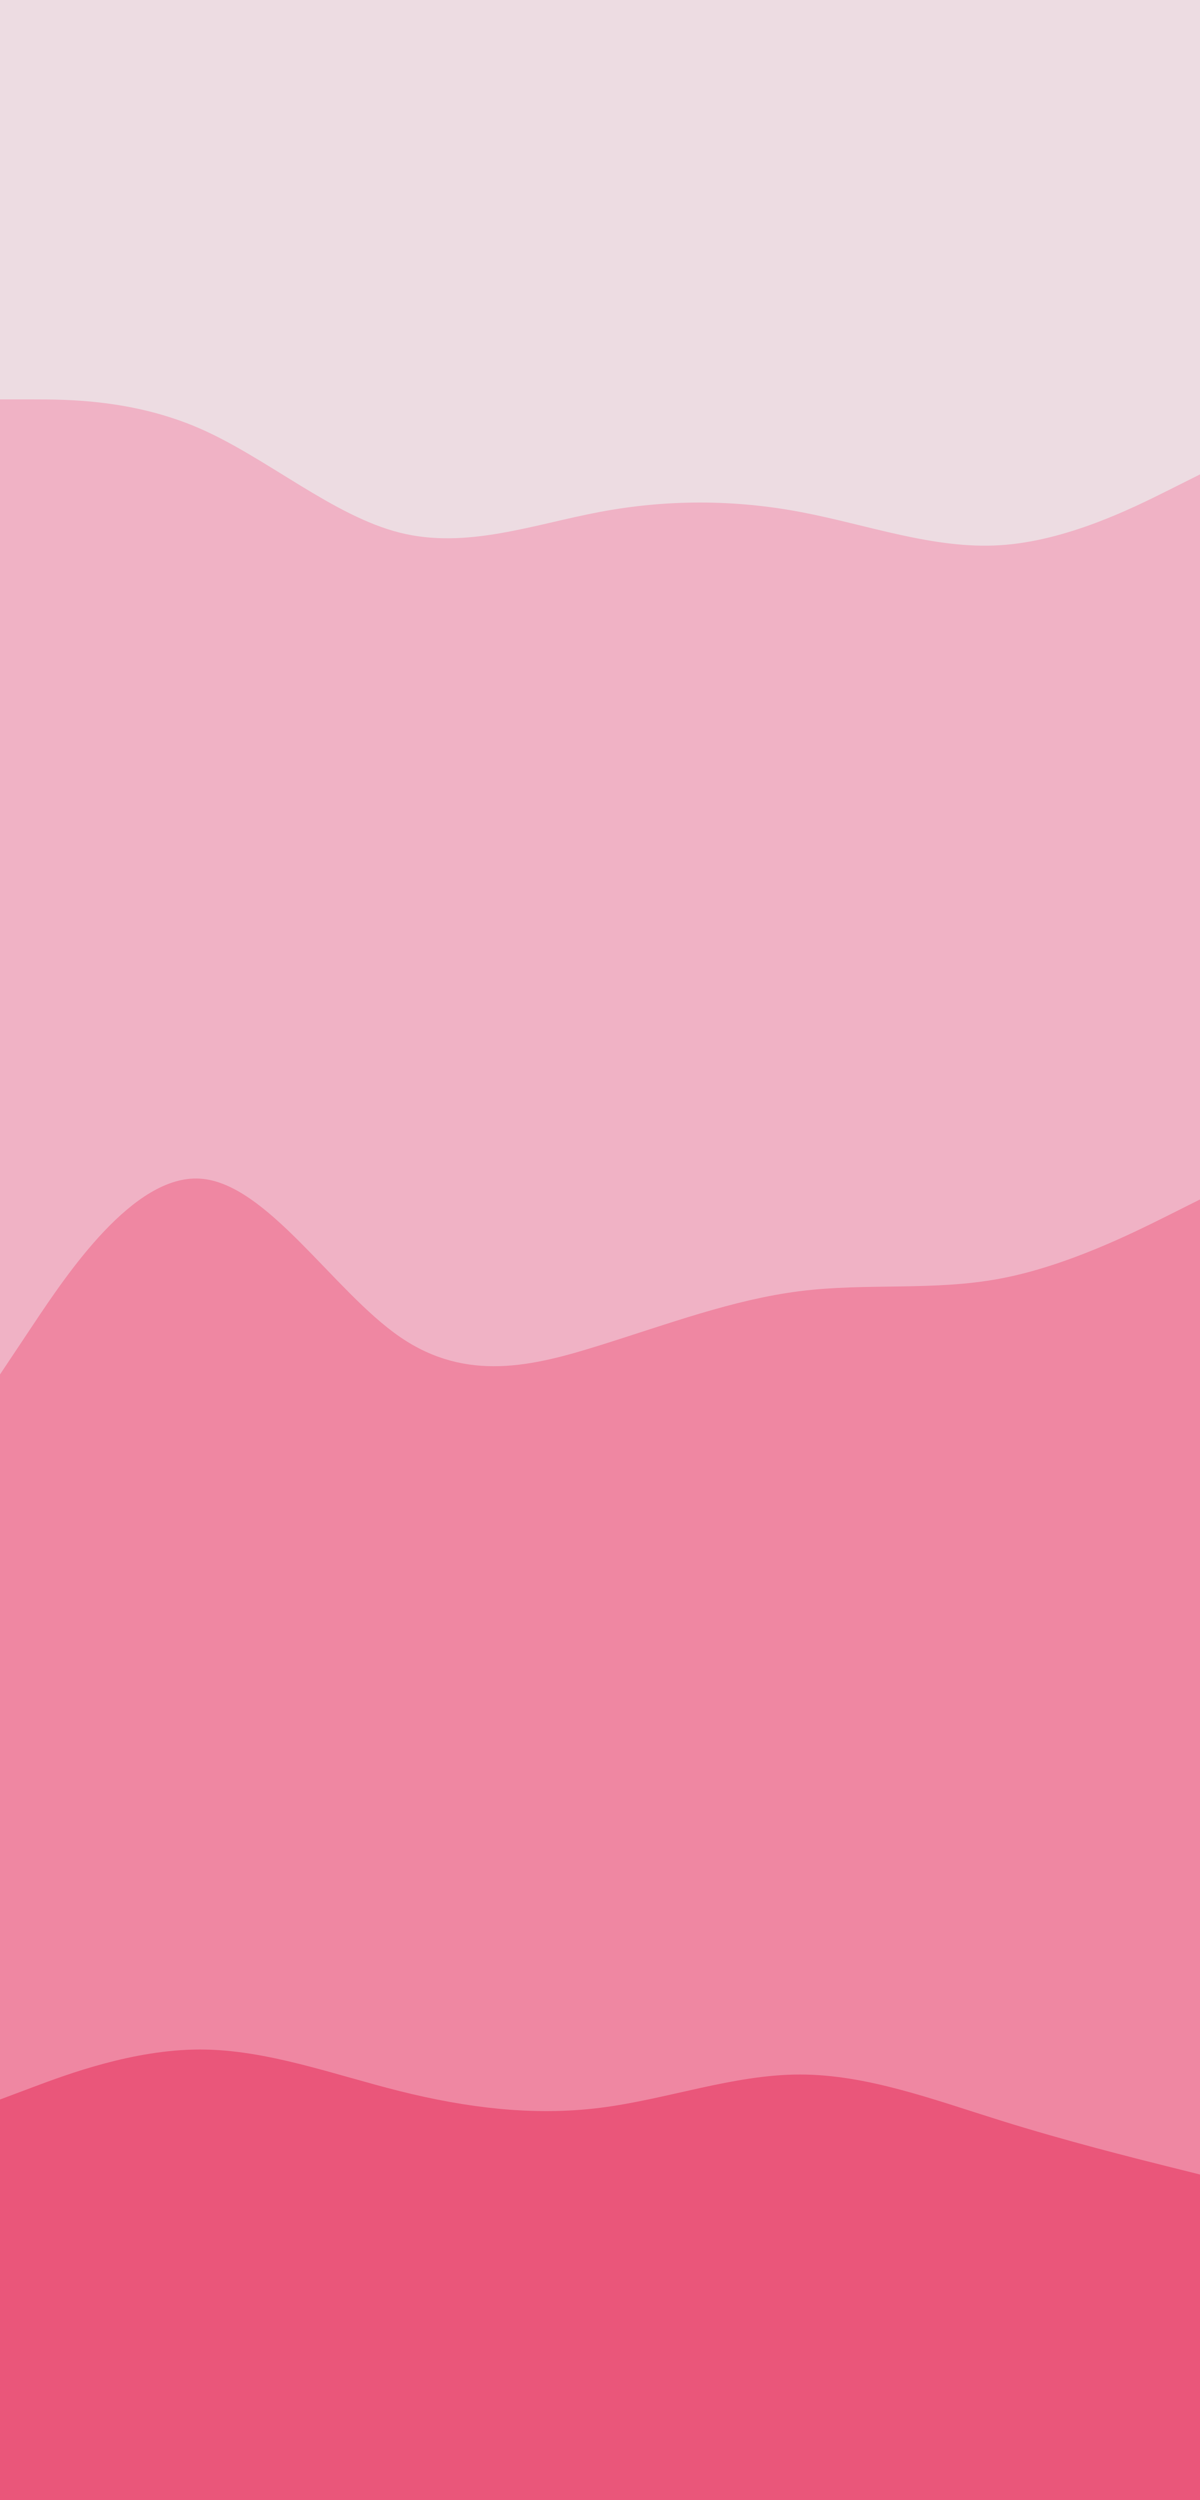 <svg id="visual" viewBox="0 0 1920 4000" width="1920" height="4000" xmlns="http://www.w3.org/2000/svg" xmlns:xlink="http://www.w3.org/1999/xlink" version="1.1"><path d="M0 641L53.3 641C106.7 641 213.3 641 320 687.7C426.7 734.3 533.3 827.7 640 854.3C746.7 881 853.3 841 960 821C1066.7 801 1173.3 801 1280 821C1386.7 841 1493.3 881 1600 874.3C1706.7 867.7 1813.3 814.3 1866.7 787.7L1920 761L1920 0L1866.7 0C1813.3 0 1706.7 0 1600 0C1493.3 0 1386.7 0 1280 0C1173.3 0 1066.7 0 960 0C853.3 0 746.7 0 640 0C533.3 0 426.7 0 320 0C213.3 0 106.7 0 53.3 0L0 0Z" fill="#eddce2"></path><path d="M0 2201L53.3 2121C106.7 2041 213.3 1881 320 1887.7C426.7 1894.3 533.3 2067.7 640 2141C746.7 2214.3 853.3 2187.7 960 2154.3C1066.7 2121 1173.3 2081 1280 2067.7C1386.7 2054.3 1493.3 2067.7 1600 2047.7C1706.7 2027.7 1813.3 1974.3 1866.7 1947.7L1920 1921L1920 759L1866.7 785.7C1813.3 812.3 1706.7 865.7 1600 872.3C1493.3 879 1386.7 839 1280 819C1173.3 799 1066.7 799 960 819C853.3 839 746.7 879 640 852.3C533.3 825.7 426.7 732.3 320 685.7C213.3 639 106.7 639 53.3 639L0 639Z" fill="#f0b2c5"></path><path d="M0 3361L53.3 3341C106.7 3321 213.3 3281 320 3281C426.7 3281 533.3 3321 640 3347.7C746.7 3374.3 853.3 3387.7 960 3374.3C1066.7 3361 1173.3 3321 1280 3321C1386.7 3321 1493.3 3361 1600 3394.3C1706.7 3427.7 1813.3 3454.3 1866.7 3467.7L1920 3481L1920 1919L1866.7 1945.7C1813.3 1972.3 1706.7 2025.7 1600 2045.7C1493.3 2065.7 1386.7 2052.3 1280 2065.7C1173.3 2079 1066.7 2119 960 2152.3C853.3 2185.7 746.7 2212.3 640 2139C533.3 2065.7 426.7 1892.3 320 1885.7C213.3 1879 106.7 2039 53.3 2119L0 2199Z" fill="#ef87a2"></path><path d="M0 4001L53.3 4001C106.7 4001 213.3 4001 320 4001C426.7 4001 533.3 4001 640 4001C746.7 4001 853.3 4001 960 4001C1066.7 4001 1173.3 4001 1280 4001C1386.7 4001 1493.3 4001 1600 4001C1706.7 4001 1813.3 4001 1866.7 4001L1920 4001L1920 3479L1866.7 3465.7C1813.3 3452.3 1706.7 3425.7 1600 3392.3C1493.3 3359 1386.7 3319 1280 3319C1173.3 3319 1066.7 3359 960 3372.3C853.3 3385.7 746.7 3372.3 640 3345.7C533.3 3319 426.7 3279 320 3279C213.3 3279 106.7 3319 53.3 3339L0 3359Z" fill="#ea567a"></path></svg>